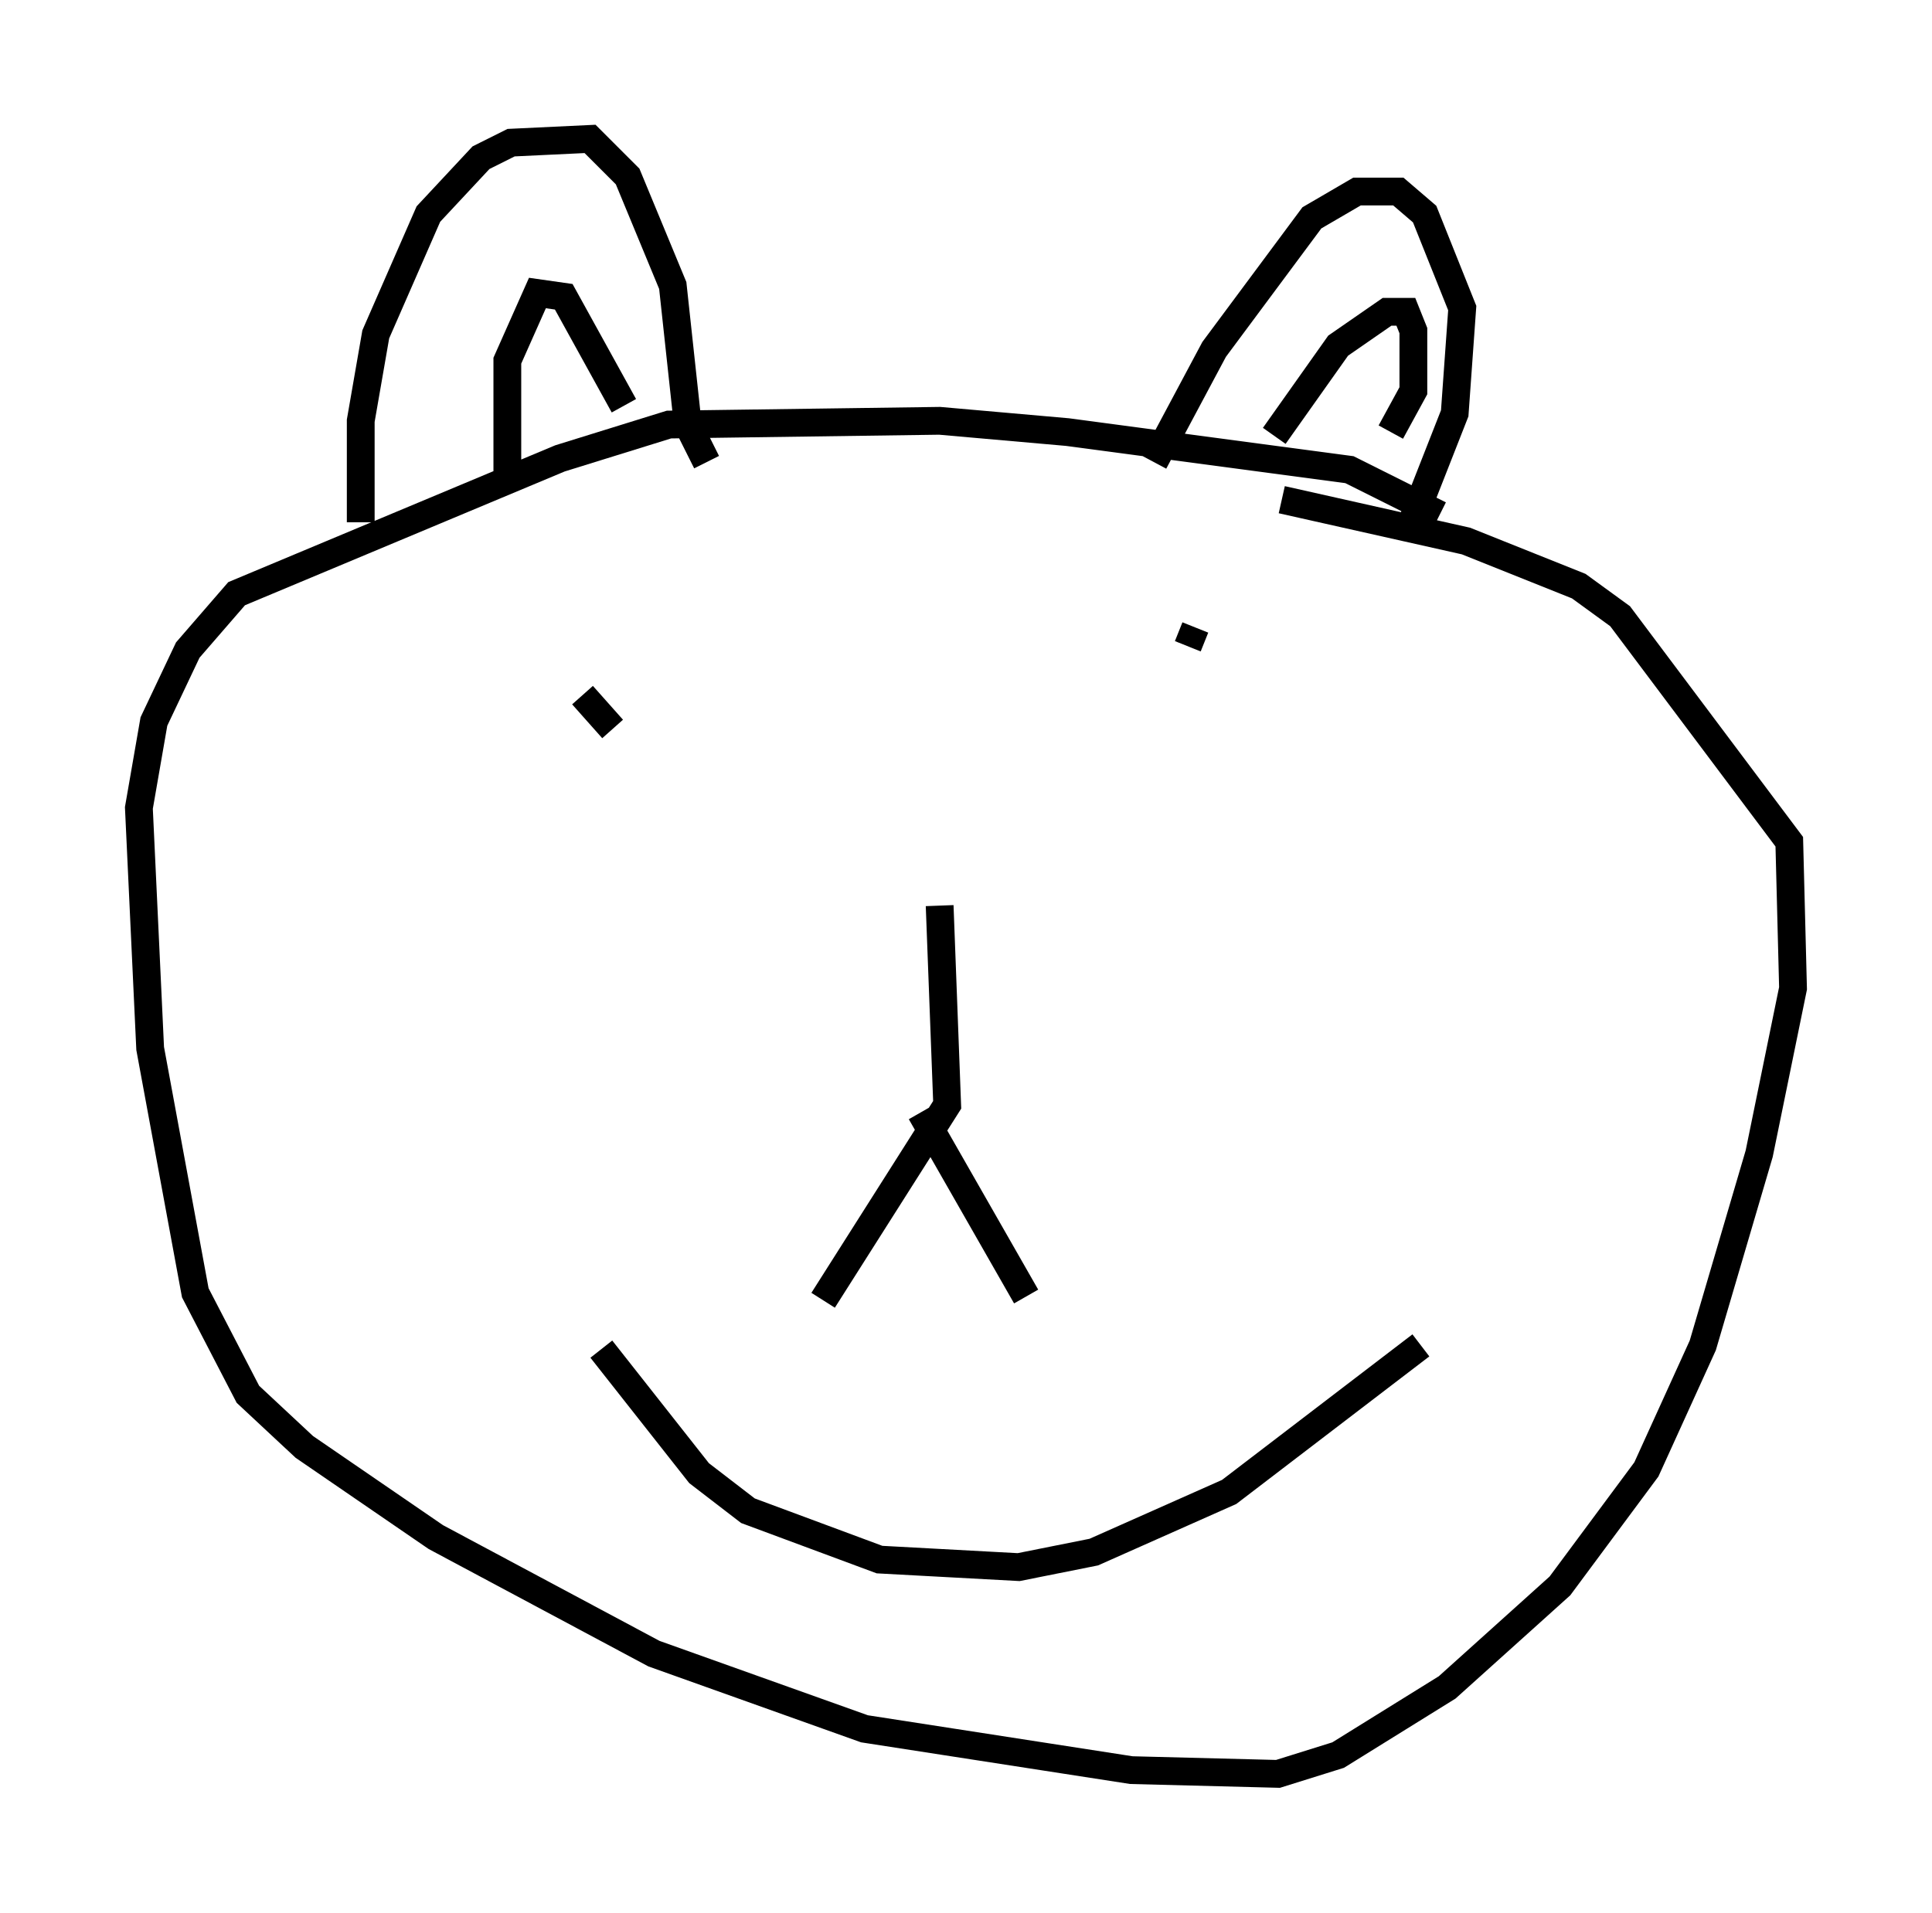 <?xml version="1.0" encoding="utf-8" ?>
<svg baseProfile="full" height="68.863" version="1.1" width="69.539" xmlns="http://www.w3.org/2000/svg" xmlns:ev="http://www.w3.org/2001/xml-events" xmlns:xlink="http://www.w3.org/1999/xlink"><defs /><rect fill="white" height="68.863" width="69.539" x="0" y="0" /><path d="M13.39, 19.75 m-0.406, -0.947 l0.0, -3.654 0.541, -3.112 l1.894, -4.33 1.894, -2.03 l1.083, -0.541 2.842, -0.135 l1.353, 1.353 1.624, 3.924 l0.541, 5.007 0.677, 1.353 m-7.172, 0.406 l0.0, -4.059 1.083, -2.436 l0.947, 0.135 2.165, 3.924 m19.08, 2.03 l2.165, -4.059 3.518, -4.736 l1.624, -0.947 1.488, 0.0 l0.947, 0.812 1.353, 3.383 l-0.271, 3.789 -1.488, 3.789 m-5.007, -2.977 l2.3, -3.248 1.759, -1.218 l0.677, 0.0 0.271, 0.677 l0.0, 2.165 -0.812, 1.488 m1.759, 2.977 l-3.248, -1.624 -10.149, -1.353 l-4.601, -0.406 -9.743, 0.135 l-3.924, 1.218 -11.637, 4.871 l-1.759, 2.03 -1.218, 2.571 l-0.541, 3.112 0.406, 8.66 l1.624, 8.796 1.894, 3.654 l2.03, 1.894 4.736, 3.248 l7.848, 4.195 7.578, 2.706 l9.607, 1.488 5.277, 0.135 l2.165, -0.677 3.924, -2.436 l4.059, -3.654 3.112, -4.195 l2.03, -4.465 2.03, -6.901 l1.218, -5.954 -0.135, -5.277 l-6.089, -8.119 -1.488, -1.083 l-4.059, -1.624 -6.631, -1.488 m-12.314, 14.614 l0.271, 7.172 -4.465, 7.036 m3.518, -6.766 l3.789, 6.631 m-15.967, -21.651 l1.083, 1.218 m20.974, -3.654 l-0.271, 0.677 m-21.109, 25.304 l3.518, 4.465 1.759, 1.353 l4.736, 1.759 5.007, 0.271 l2.706, -0.541 4.871, -2.165 l6.901, -5.277 " fill="none" stroke="black" stroke-width="1" /></svg>
